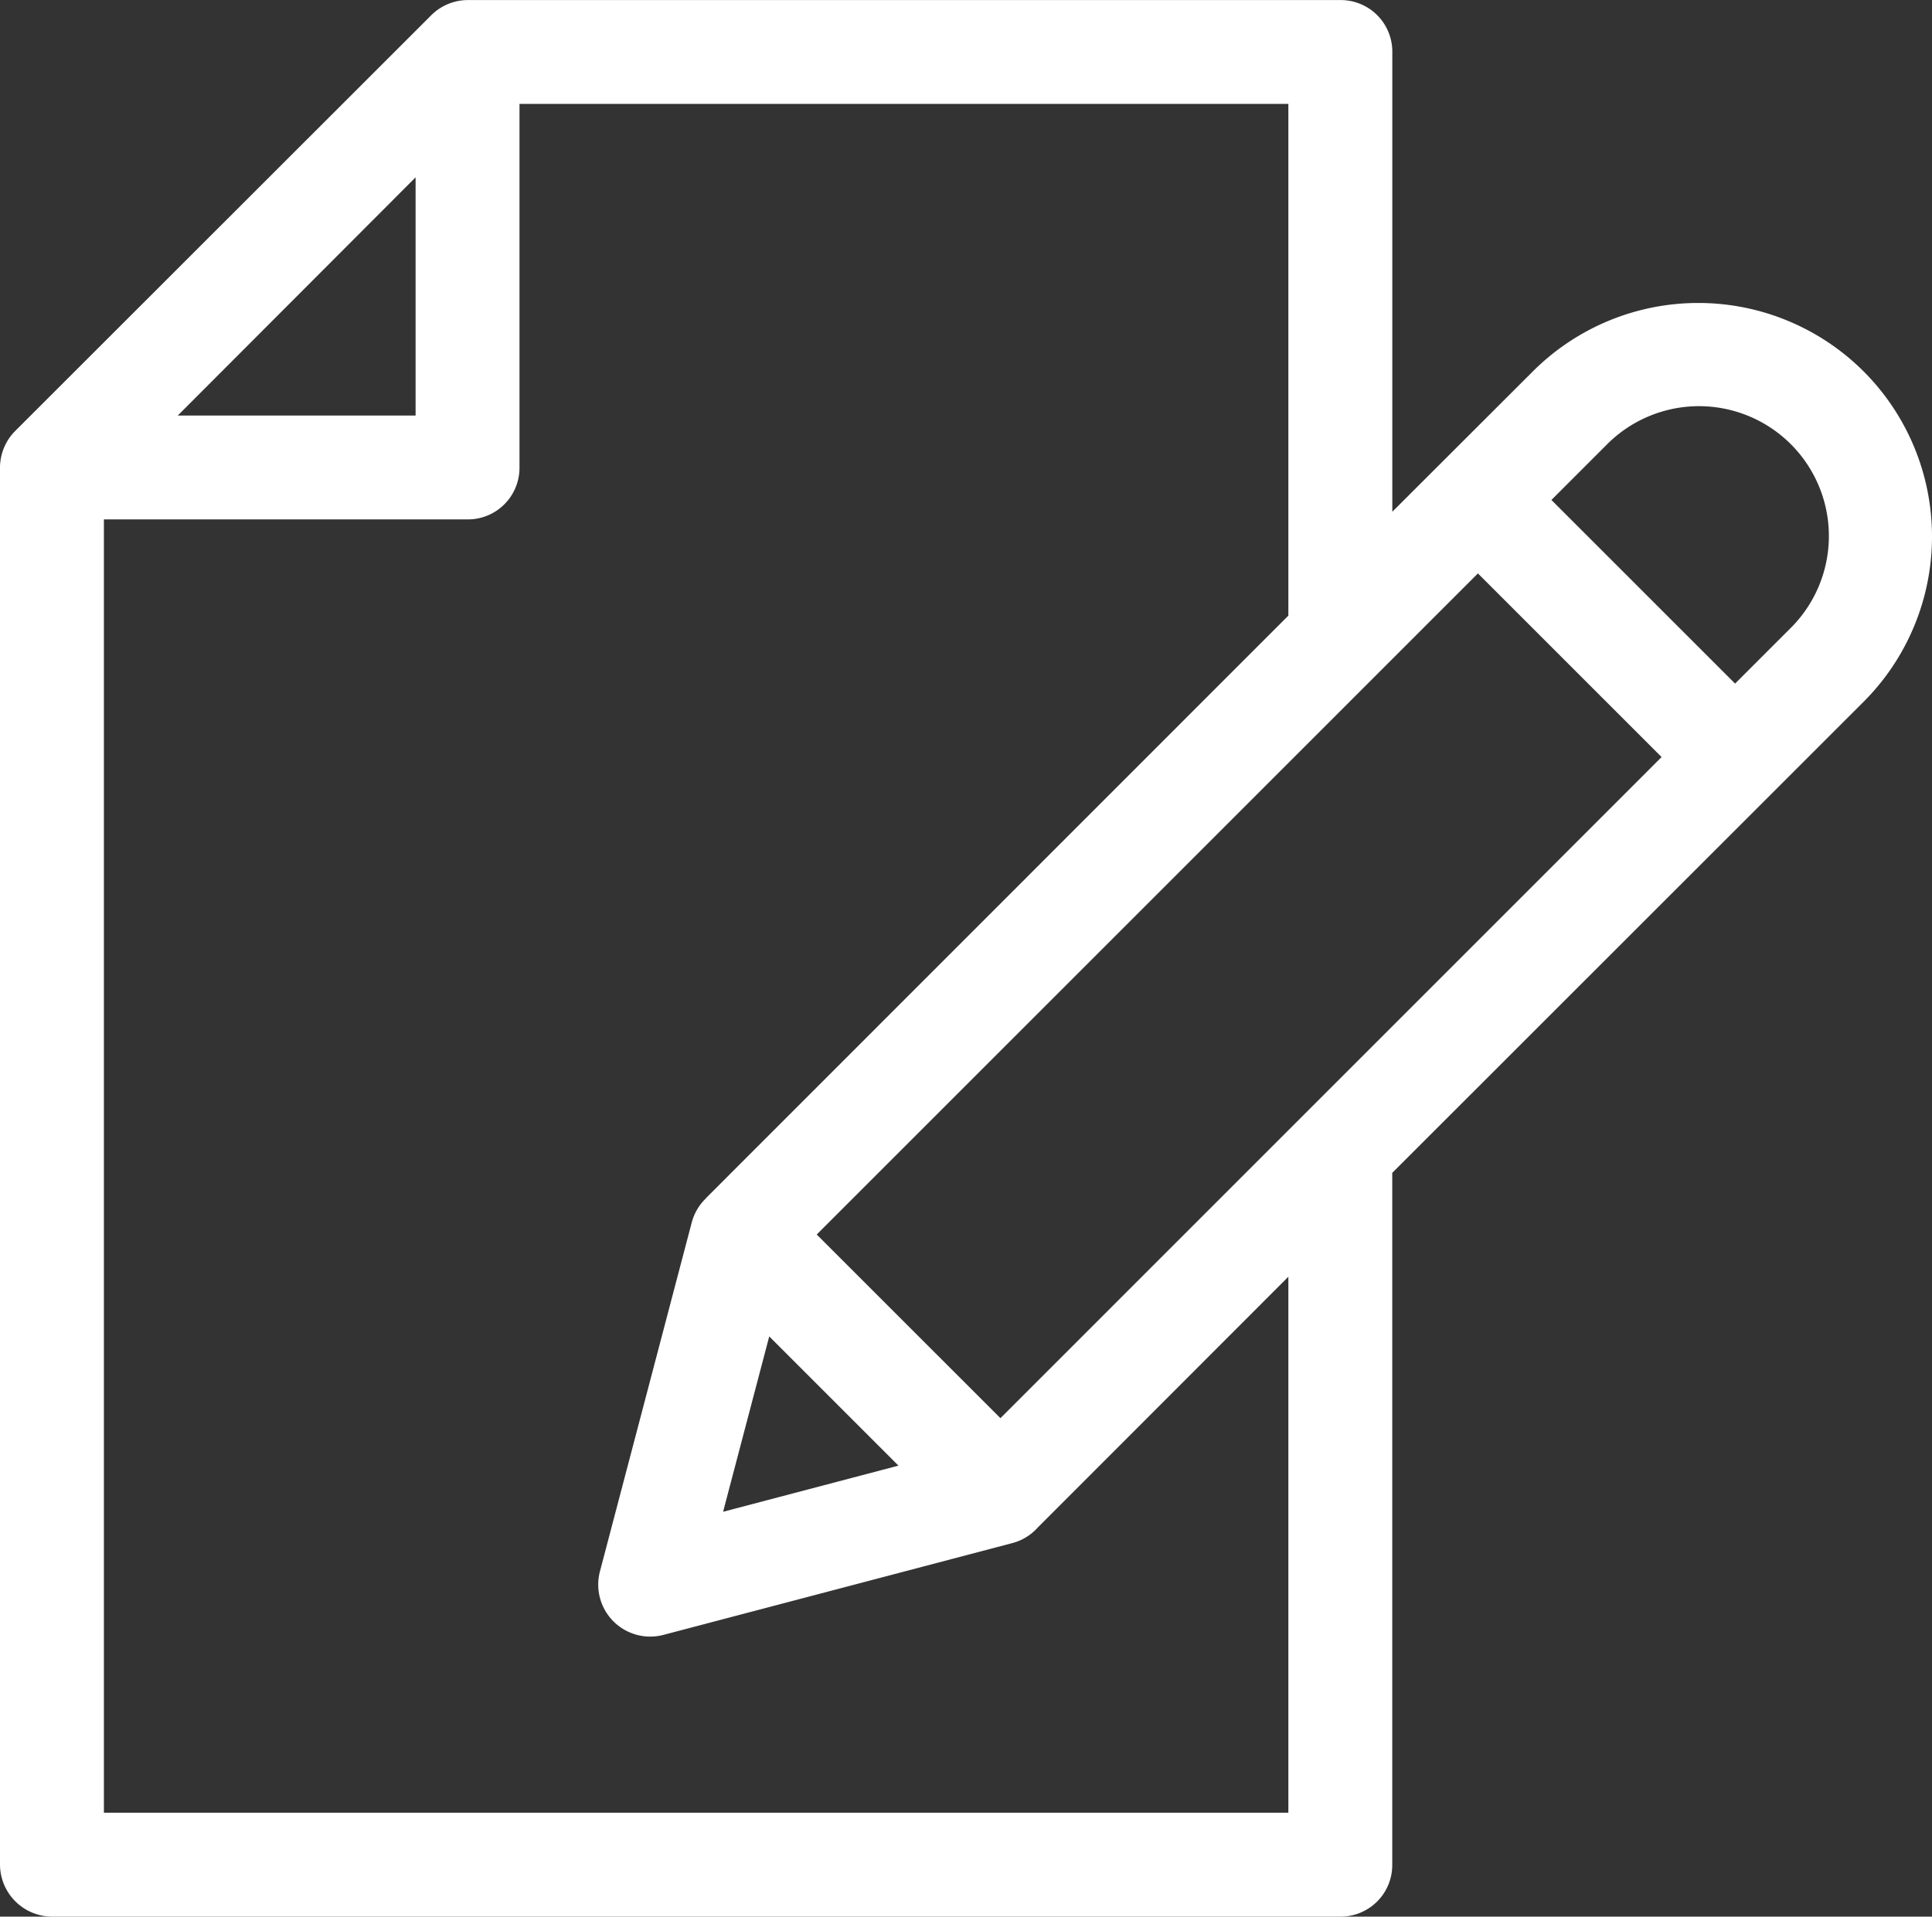<svg xmlns="http://www.w3.org/2000/svg" width="126.967" height="125.977" viewBox="0 0 126.967 125.977">
  <rect x="0" y="0" width="126.967" height="125.977" fill="#333333" stroke="none"/>
  <path id="Path_82" data-name="Path 82" d="M122.474,26.409a15.38,15.38,0,0,0-21.74,0L91.5,35.633V5.41A3.391,3.391,0,0,0,88.109,2H30.753a3.415,3.415,0,0,0-2.414,1L1.014,30.308A3.427,3.427,0,0,0,0,32.722v91.837a3.437,3.437,0,0,0,3.441,3.414H88.109a3.391,3.391,0,0,0,3.387-3.414V79.087L122.46,48.135a15.363,15.363,0,0,0,.014-21.727ZM59.046,98.33,47.52,101.363l3.033-11.526Zm6.7-3.12L53.673,83.14,97.126,39.686l12.07,12.07ZM27.312,13.652V29.308H11.683ZM84.668,121.145H6.828V36.136H30.753a3.391,3.391,0,0,0,3.387-3.414V8.824H84.668V42.461L46.417,80.725c-.017.017-.024.035-.04.052a3.4,3.4,0,0,0-.918,1.574l-6.033,22.934a3.416,3.416,0,0,0,4.173,4.17l22.934-6.035a3.414,3.414,0,0,0,1.574-.921c.017-.016.022-.03.039-.047L84.668,85.915v35.231Zm32.979-77.838-3.621,3.621-12.07-12.07,3.621-3.621a8.535,8.535,0,1,1,12.07,12.07Z" transform="translate(0 -1.996)" fill="#fff"/>
</svg>
